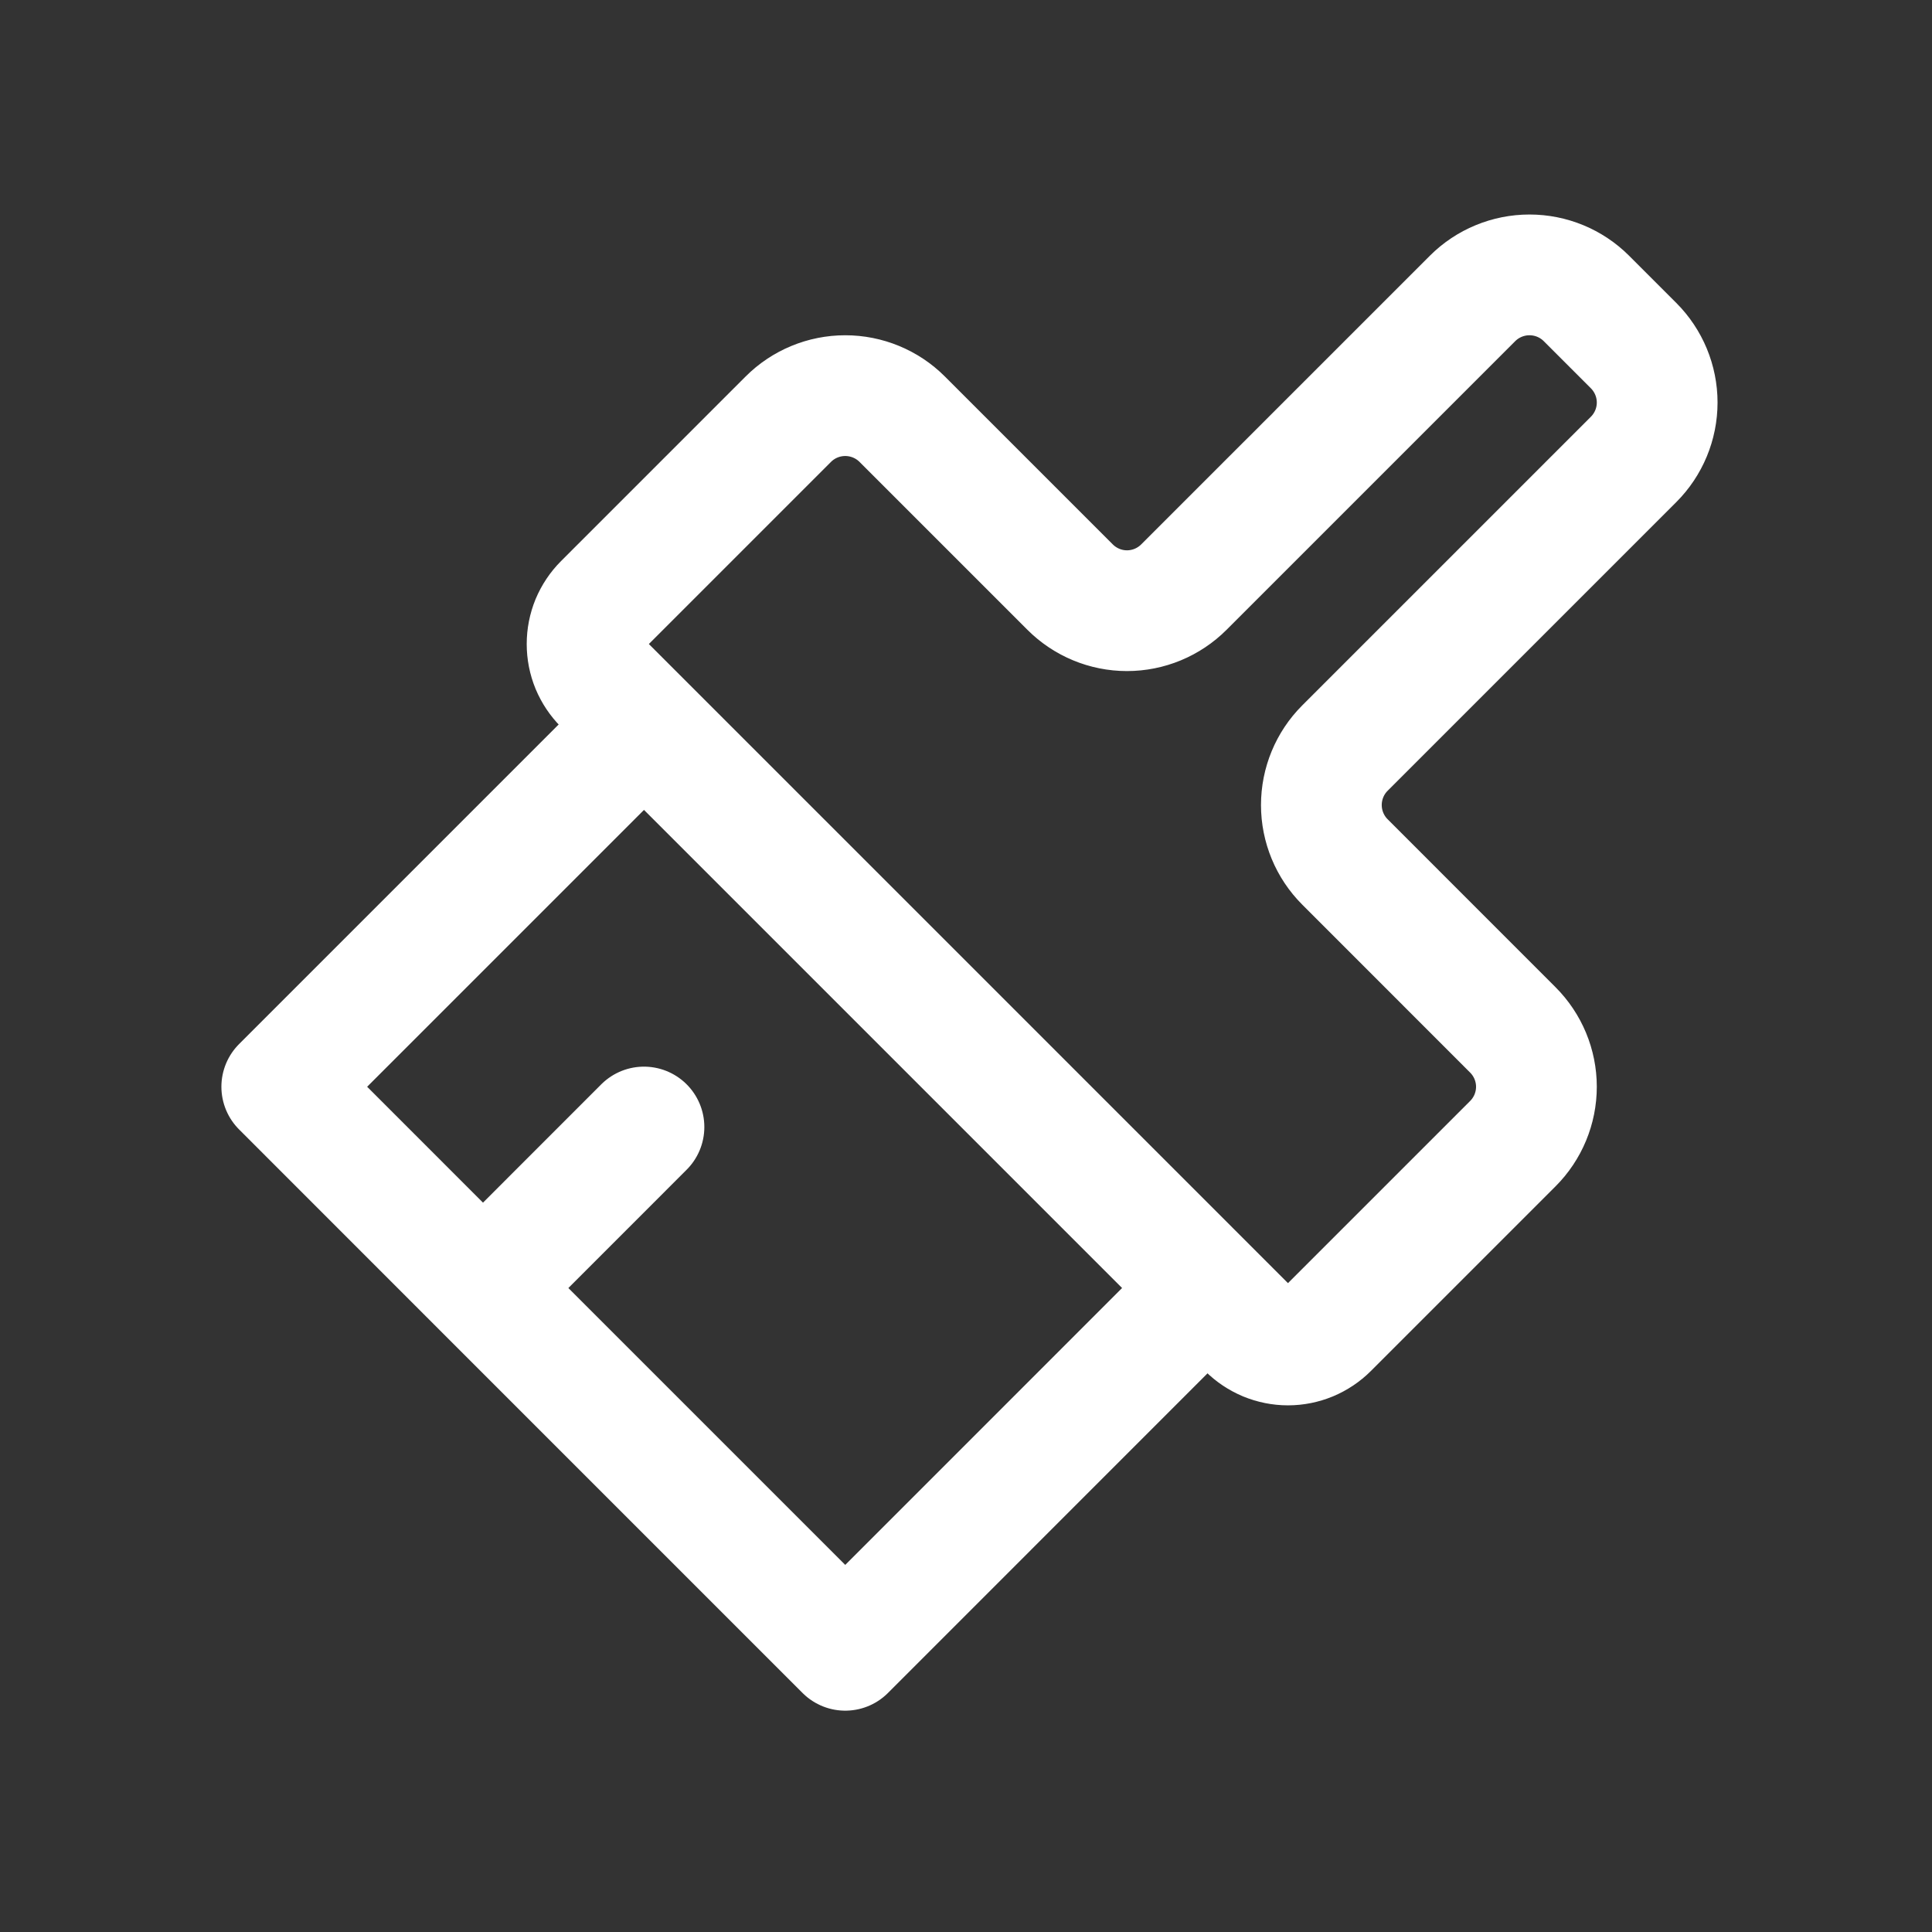 <svg width="32" height="32" viewBox="0 0 32 32" fill="none" xmlns="http://www.w3.org/2000/svg">
<rect x="0" y="0" width="32" height="32" fill="#333333" stroke="none"/>
<path d="M8 21.334L14 27.334L19.333 22C19.421 21.913 19.525 21.843 19.639 21.796C19.753 21.749 19.876 21.724 20 21.724C20.124 21.724 20.246 21.749 20.361 21.796C20.475 21.843 20.579 21.913 20.666 22M8 21.334L4.667 18L10 12.667C10.087 12.58 10.157 12.476 10.204 12.361C10.252 12.247 10.276 12.124 10.276 12C10.276 11.877 10.252 11.754 10.204 11.64C10.157 11.525 10.087 11.421 10 11.334M8 21.334L10.666 18.667M20.666 22C20.754 22.088 20.858 22.157 20.972 22.205C21.087 22.252 21.209 22.277 21.333 22.277C21.457 22.277 21.58 22.252 21.694 22.205C21.808 22.157 21.912 22.088 22 22L25.057 18.943C25.307 18.693 25.448 18.354 25.448 18C25.448 17.647 25.307 17.308 25.057 17.058L22.276 14.276C22.026 14.026 21.886 13.687 21.886 13.334C21.886 12.98 22.026 12.641 22.276 12.391L27.057 7.61C27.307 7.36 27.448 7.021 27.448 6.667C27.448 6.314 27.307 5.974 27.057 5.724L26.276 4.943C26.026 4.693 25.687 4.553 25.333 4.553C24.98 4.553 24.64 4.693 24.39 4.943L19.609 9.724C19.359 9.974 19.02 10.115 18.666 10.115C18.313 10.115 17.974 9.974 17.724 9.724L14.943 6.943C14.693 6.693 14.353 6.553 14 6.553C13.646 6.553 13.307 6.693 13.057 6.943L10 10C9.912 10.088 9.843 10.192 9.795 10.306C9.748 10.421 9.724 10.543 9.724 10.667C9.724 10.791 9.748 10.914 9.795 11.028C9.843 11.142 9.912 11.246 10 11.334M20.666 22L10 11.334" stroke="white" stroke-width="2" stroke-linecap="round" stroke-linejoin="round"/>
</svg>
